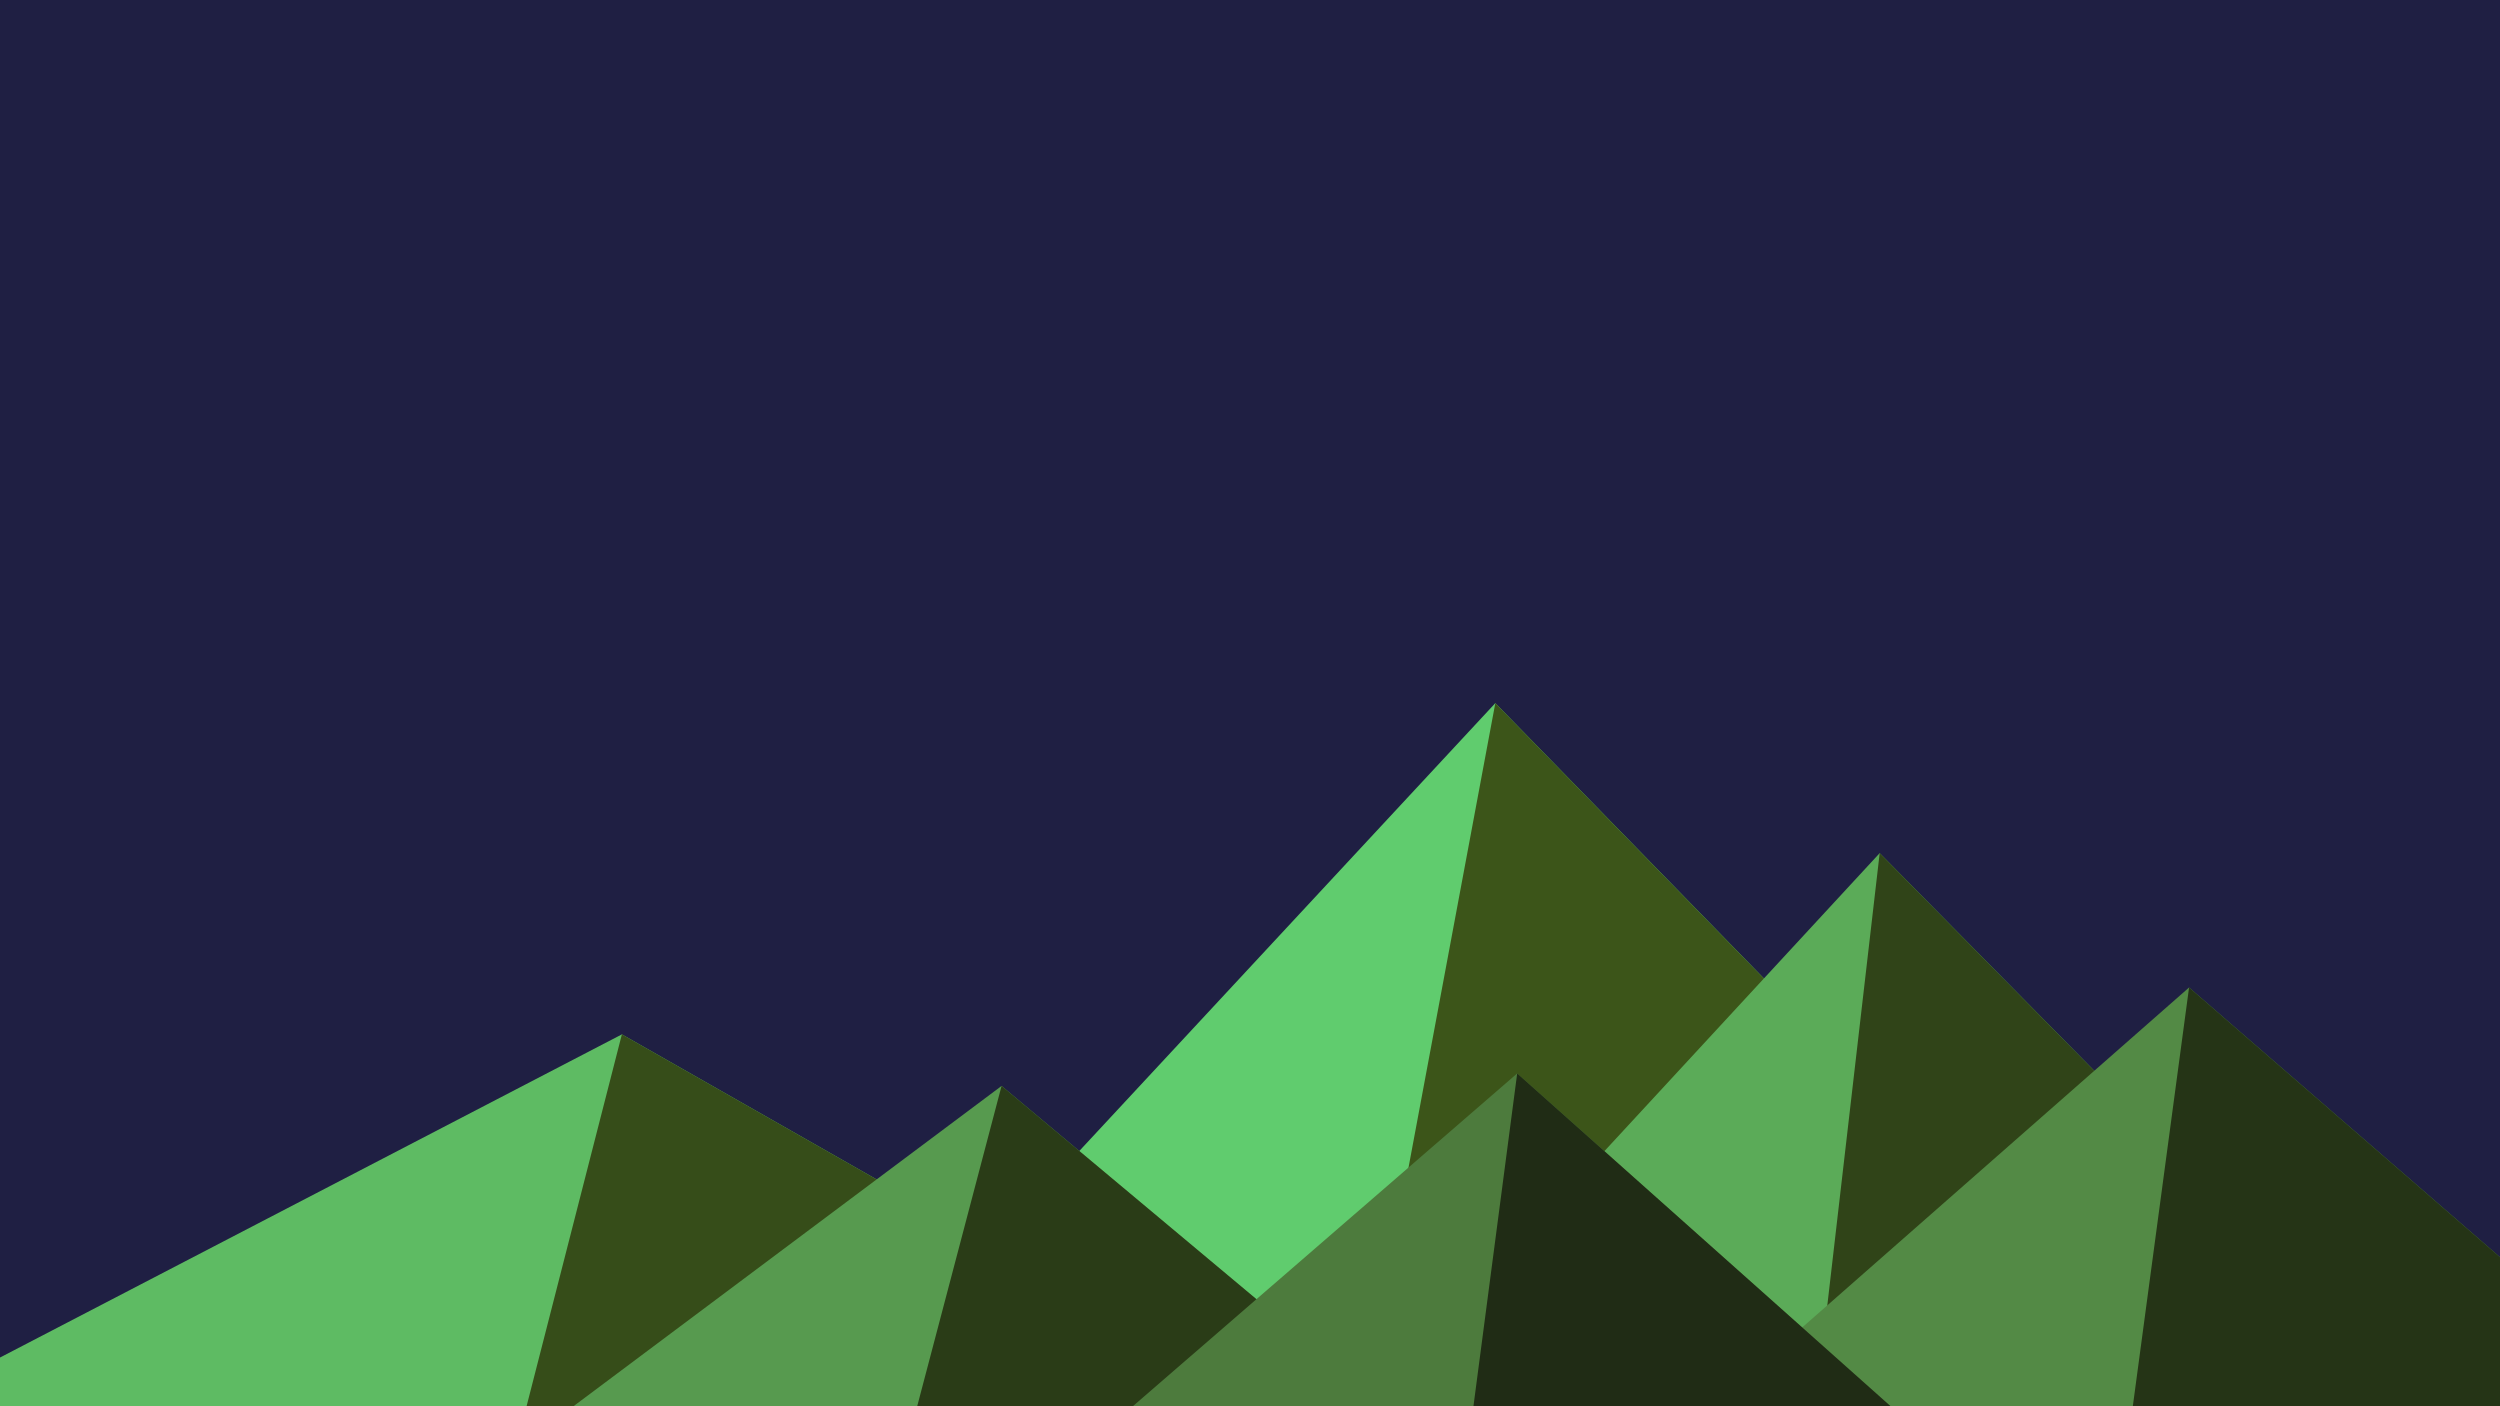 ﻿<svg xmlns='http://www.w3.org/2000/svg' viewBox='0 0 1600 900'><rect fill='#1f1f43' width='1600' height='900'/><polygon fill='#60cc6e' points='957 450 539 900 1396 900'/><polygon fill='#3c5519' points='957 450 872.9 900 1396 900'/><polygon fill='#5ebb63' points='-60 900 398 662 816 900'/><polygon fill='#364d19' points='337 900 398 662 816 900'/><polygon fill='#5bab58' points='1203 546 1552 900 876 900'/><polygon fill='#304418' points='1203 546 1552 900 1162 900'/><polygon fill='#579a4f' points='641 695 886 900 367 900'/><polygon fill='#2a3c17' points='587 900 641 695 886 900'/><polygon fill='#538a45' points='1710 900 1401 632 1096 900'/><polygon fill='#253416' points='1710 900 1401 632 1365 900'/><polygon fill='#4d7b3d' points='1210 900 971 687 725 900'/><polygon fill='#202c15' points='943 900 1210 900 971 687'/></svg>